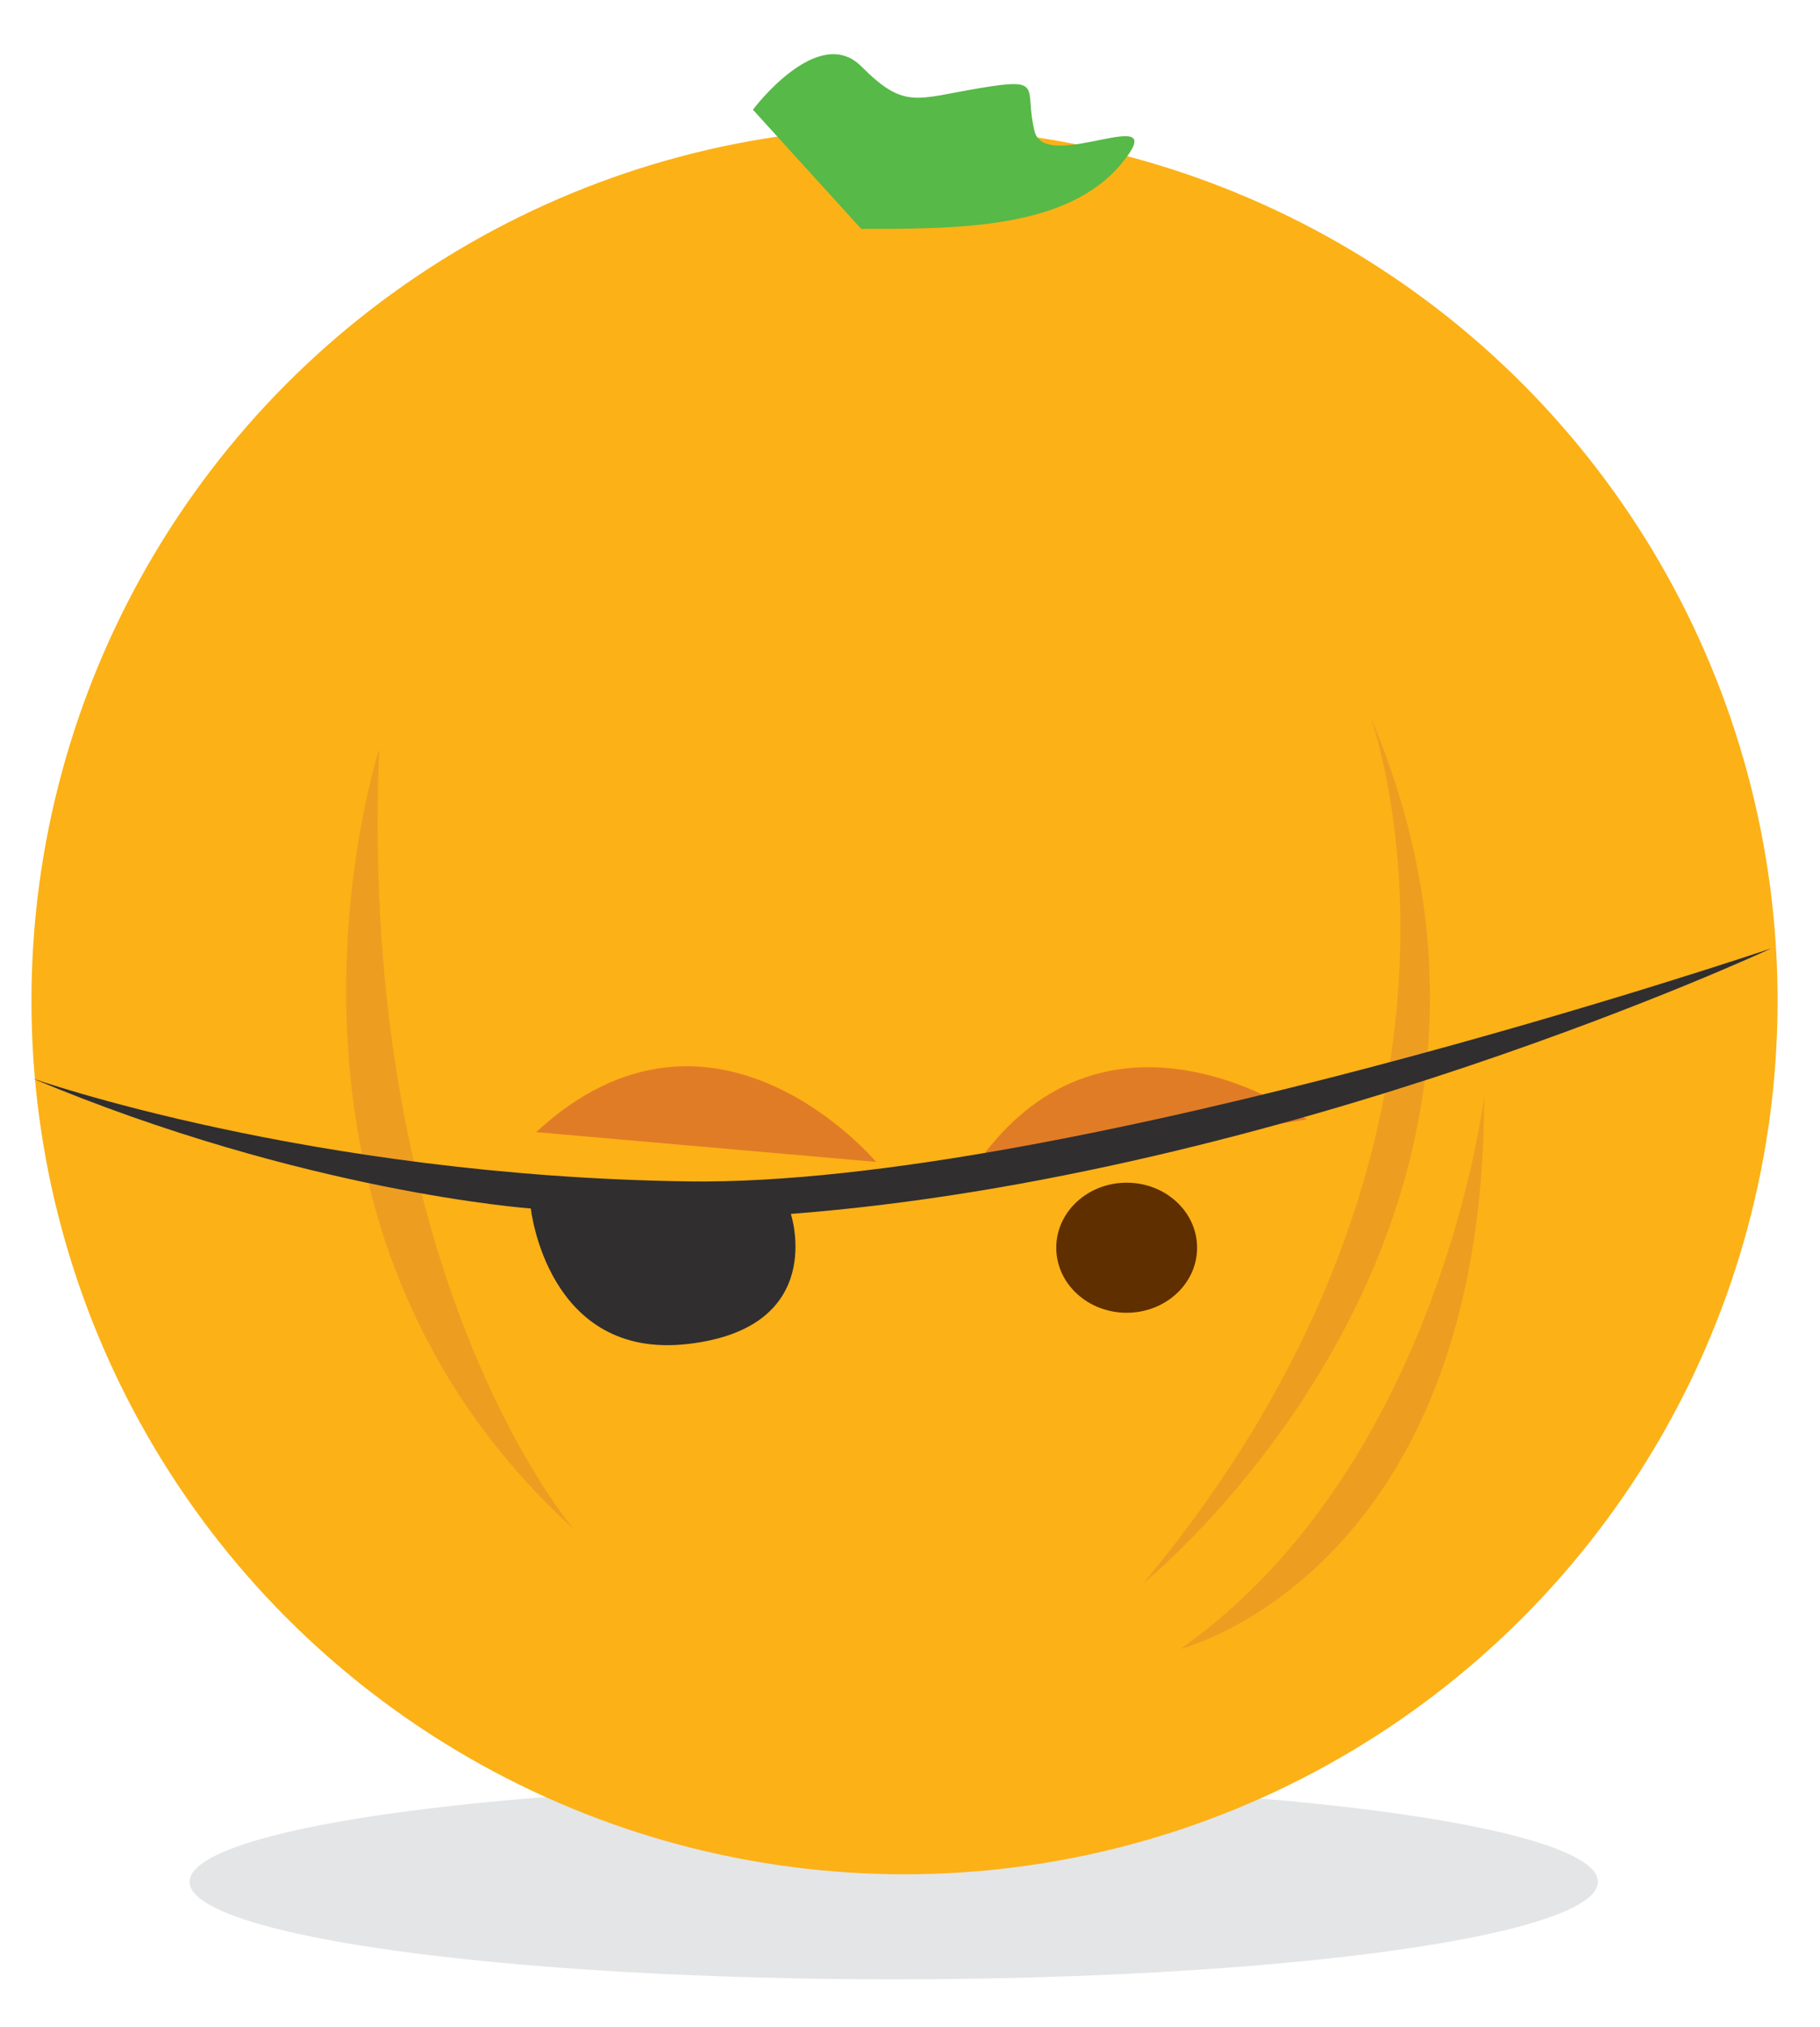 <?xml version="1.0" encoding="utf-8"?>
<!-- Generator: Adobe Illustrator 16.0.0, SVG Export Plug-In . SVG Version: 6.00 Build 0)  -->
<!DOCTYPE svg PUBLIC "-//W3C//DTD SVG 1.1//EN" "http://www.w3.org/Graphics/SVG/1.1/DTD/svg11.dtd">
<svg version="1.1" id="Layer_1" xmlns="http://www.w3.org/2000/svg" xmlns:xlink="http://www.w3.org/1999/xlink" x="0px" y="0px"
	 width="168px" height="187px" viewBox="0 0 168 187" enable-background="new 0 0 168 187" xml:space="preserve">
<ellipse fill="#E4E5E6" cx="82.5" cy="173.62" rx="65" ry="9"/>
<circle fill="#FCB117" cx="83.494" cy="92.337" r="80.59"/>
<ellipse fill="#5F2F00" cx="65.5" cy="115.12" rx="6.5" ry="6"/>
<ellipse fill="#5F2F00" cx="104" cy="115.12" rx="6.5" ry="6"/>
<path fill="#E17C26" d="M49.49,104.455l31.38,2.746C80.871,107.201,65.872,89.325,49.49,104.455z"/>
<path fill="#ED9E21" d="M137,101.12c0,0-4,34-28,51C109,152.12,137,145.12,137,101.12z"/>
<path fill="#ED9E21" d="M126.5,66.12c0,0,14,38-21,80C105.5,146.12,146.5,113.12,126.5,66.12z"/>
<path fill="#ED9E21" d="M35,69.12c0,0-14,43,18,72C53,141.12,33,118.12,35,69.12z"/>
<path fill="#57B947" d="M79.5,21.12l-10-11c0,0,6-8,10-4s5,3,11,2s4,0,5,4s13-3,8,3S88.5,21.12,79.5,21.12z"/>
<path fill="#E17C26" d="M89.538,108.312l31.096-5.033C120.634,103.278,101.709,89.626,89.538,108.312z"/>
<path fill="#302E2F" d="M3,99.5c0,0,25.5,9,60.5,9.5s100-21.5,100-21.5s-45,21-90.5,24.5c0,0,3.5,10.5-9.5,12S49,111.5,49,111.5
	S28,110,3,99.5z"/>
</svg>
